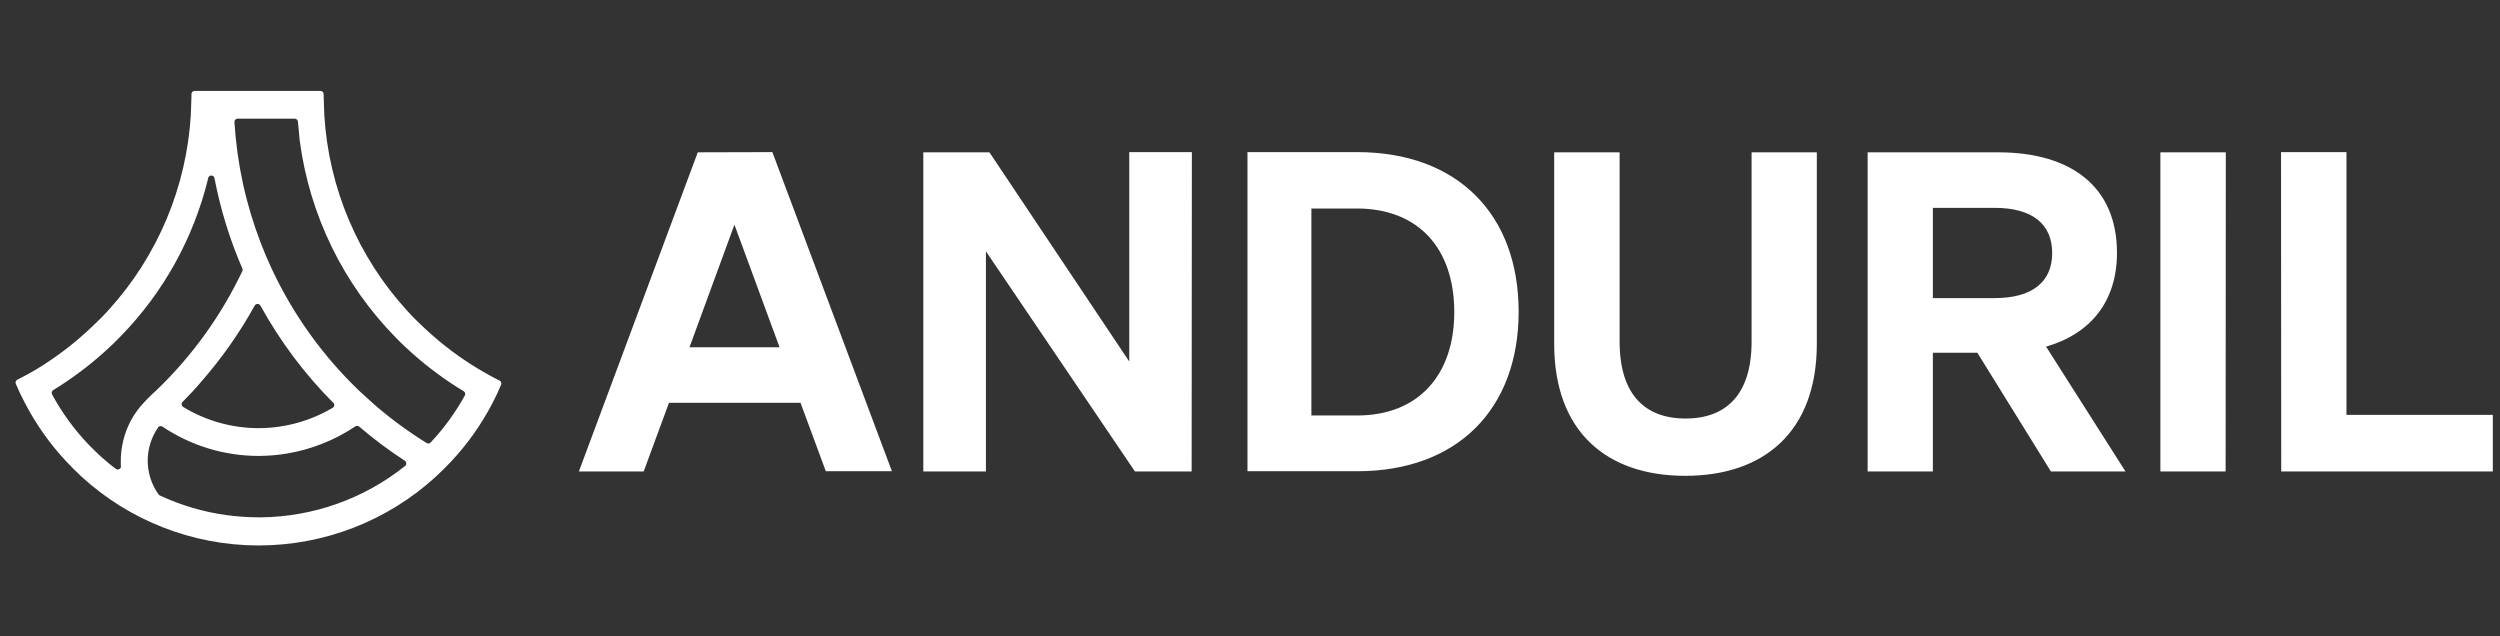 <svg xmlns="http://www.w3.org/2000/svg" fill="none" viewBox="0 0 110 28" height="28" width="110">
<rect x="0" y="0" width="110" height="28" fill="#333333" stroke="none"/>
<g clip-path="url(#clip0_558_3974)">
<path fill="white" d="M33.984 6.693L39.244 20.734H36.336L35.223 17.724H29.435L28.322 20.743H25.471L30.702 6.702L33.984 6.693ZM30.337 15.281H34.301L32.315 9.886L30.337 15.281ZM52.432 20.743H49.937L43.381 11.059V20.743H40.626V6.702H43.535L49.687 15.906V6.693H52.442L52.432 20.743ZM54.889 6.693H59.717C64.132 6.693 66.82 9.434 66.82 13.713C66.82 17.993 64.132 20.734 59.717 20.734H54.889V6.693ZM59.717 18.281C62.424 18.281 63.988 16.483 63.988 13.732C63.988 10.944 62.424 9.174 59.698 9.174H57.701V18.281H59.717ZM68.384 15.127V6.702H71.263V15.031C71.263 17.397 72.415 18.416 74.162 18.416C75.918 18.416 77.07 17.397 77.07 15.031V6.702H79.94V15.127C79.94 19.003 77.608 20.936 74.152 20.936C70.697 20.936 68.384 19.003 68.384 15.127ZM85.046 20.743H82.176V6.702H87.916C91.141 6.702 93.147 8.222 93.147 11.126C93.147 13.252 91.995 14.685 90.028 15.252L93.521 20.743H90.239L87.004 15.521H85.046V20.743ZM87.762 13.117C89.442 13.117 90.296 12.386 90.296 11.136C90.296 9.866 89.433 9.145 87.762 9.145H85.046V13.117H87.762ZM97.927 20.743H95.057V6.702H97.936L97.927 20.743ZM100.365 6.693H103.244V18.253H109.684V20.743H100.374L100.365 6.693ZM21.977 16.743C21.699 16.608 21.43 16.454 21.162 16.3C20.27 15.775 19.439 15.153 18.685 14.444C18.426 14.204 18.167 13.954 17.927 13.684C15.755 11.319 14.463 8.276 14.27 5.067L14.241 4.231V4.154C14.243 4.134 14.24 4.114 14.233 4.096C14.227 4.077 14.216 4.06 14.203 4.046C14.189 4.031 14.173 4.02 14.155 4.012C14.137 4.004 14.117 4 14.097 4H8.569C8.549 4 8.53 4.004 8.511 4.012C8.493 4.02 8.477 4.031 8.464 4.046C8.45 4.06 8.44 4.077 8.433 4.096C8.426 4.114 8.424 4.134 8.425 4.154V4.231L8.396 5.067C8.204 8.236 6.941 11.244 4.816 13.598C4.576 13.867 4.317 14.127 4.058 14.367C3.305 15.088 2.474 15.724 1.582 16.262C1.315 16.418 1.042 16.566 0.766 16.704C0.731 16.721 0.705 16.75 0.692 16.786C0.68 16.823 0.682 16.862 0.699 16.896C0.823 17.185 0.948 17.454 1.082 17.704C1.567 18.642 2.177 19.51 2.896 20.282C3.108 20.512 3.338 20.734 3.568 20.955C5.696 22.909 8.475 23.995 11.361 24C14.247 24.005 17.03 22.93 19.165 20.984C19.405 20.763 19.626 20.541 19.837 20.32C20.559 19.552 21.172 18.688 21.661 17.752C21.801 17.486 21.929 17.213 22.045 16.935C22.061 16.901 22.063 16.861 22.051 16.825C22.038 16.789 22.012 16.759 21.977 16.743ZM5.325 20.503C5.327 20.53 5.321 20.558 5.307 20.582C5.294 20.607 5.274 20.627 5.25 20.64C5.225 20.653 5.198 20.659 5.17 20.657C5.143 20.655 5.116 20.645 5.094 20.628C4.922 20.5 4.755 20.365 4.595 20.224C4.346 20.012 4.135 19.801 3.933 19.599C3.288 18.929 2.736 18.175 2.292 17.358C2.274 17.326 2.269 17.288 2.278 17.252C2.287 17.217 2.309 17.186 2.34 17.166C3.138 16.678 3.89 16.118 4.586 15.492C4.835 15.271 5.085 15.031 5.315 14.79C7.191 12.869 8.517 10.477 9.154 7.866C9.154 7.828 9.17 7.791 9.197 7.764C9.224 7.737 9.26 7.722 9.298 7.722C9.337 7.722 9.373 7.737 9.4 7.764C9.427 7.791 9.442 7.828 9.442 7.866C9.704 9.221 10.112 10.543 10.661 11.809C10.671 11.829 10.675 11.85 10.675 11.872C10.675 11.893 10.671 11.915 10.661 11.934C9.728 13.896 8.447 15.672 6.88 17.175C6.643 17.387 6.419 17.611 6.208 17.849C5.775 18.356 5.486 18.97 5.373 19.628C5.334 19.84 5.315 20.056 5.315 20.272V20.503H5.325ZM14.664 17.714C14.68 17.73 14.693 17.749 14.7 17.77C14.708 17.791 14.71 17.814 14.708 17.837C14.705 17.859 14.697 17.881 14.684 17.899C14.671 17.918 14.655 17.934 14.635 17.945C13.658 18.523 12.545 18.831 11.41 18.839H11.381C10.21 18.838 9.061 18.516 8.06 17.906C8.042 17.895 8.027 17.88 8.015 17.862C8.004 17.844 7.996 17.824 7.994 17.802C7.991 17.781 7.993 17.76 7.999 17.74C8.006 17.719 8.017 17.701 8.031 17.685C8.319 17.397 8.607 17.089 8.866 16.781C9.763 15.755 10.549 14.637 11.208 13.444C11.221 13.422 11.239 13.404 11.261 13.391C11.283 13.378 11.308 13.372 11.333 13.372C11.358 13.372 11.383 13.378 11.405 13.391C11.427 13.404 11.445 13.422 11.458 13.444C12.321 15.014 13.4 16.454 14.664 17.724V17.714ZM6.947 18.81C6.957 18.794 6.971 18.781 6.987 18.77C7.003 18.76 7.021 18.752 7.04 18.749C7.058 18.745 7.078 18.745 7.096 18.749C7.115 18.753 7.133 18.761 7.148 18.772C8.401 19.612 9.874 20.061 11.381 20.061L11.727 20.051C12.029 20.038 12.33 20.005 12.629 19.955C13.704 19.776 14.728 19.369 15.633 18.762C15.659 18.745 15.69 18.736 15.721 18.738C15.752 18.74 15.782 18.752 15.806 18.772C16.441 19.315 17.111 19.817 17.812 20.272C17.832 20.285 17.848 20.303 17.859 20.324C17.87 20.345 17.876 20.369 17.876 20.392C17.876 20.416 17.87 20.44 17.859 20.46C17.848 20.482 17.832 20.499 17.812 20.512C16.009 21.948 13.78 22.74 11.477 22.763H11.391C10.919 22.762 10.447 22.73 9.98 22.667C8.96 22.529 7.966 22.237 7.033 21.801C7.01 21.791 6.99 21.774 6.976 21.753C6.669 21.325 6.503 20.812 6.499 20.285C6.496 19.758 6.656 19.243 6.956 18.81H6.947ZM16.526 17.849L15.835 17.224C14.213 15.678 12.894 13.841 11.947 11.809C11.773 11.437 11.613 11.059 11.467 10.674C10.816 8.98 10.428 7.197 10.316 5.385C10.313 5.364 10.315 5.344 10.321 5.324C10.327 5.304 10.337 5.286 10.351 5.27C10.364 5.255 10.381 5.242 10.4 5.234C10.419 5.225 10.439 5.221 10.46 5.221H12.955C12.974 5.22 12.993 5.223 13.011 5.229C13.029 5.235 13.046 5.244 13.06 5.257C13.074 5.269 13.086 5.284 13.094 5.301C13.103 5.319 13.108 5.337 13.109 5.356L13.186 6.173C13.616 9.457 15.106 12.51 17.428 14.867C17.658 15.108 17.908 15.338 18.157 15.56C18.853 16.179 19.605 16.733 20.403 17.214C20.434 17.234 20.457 17.265 20.465 17.3C20.474 17.336 20.469 17.374 20.451 17.406C20.039 18.151 19.536 18.843 18.954 19.464C18.932 19.49 18.901 19.507 18.868 19.512C18.835 19.517 18.801 19.511 18.772 19.493C17.982 19.004 17.231 18.454 16.526 17.849Z"></path>
</g>
<defs>
<clipPath id="clip0_558_3974">
<rect transform="translate(0.684)" fill="white" height="28" width="109"></rect>
</clipPath>
</defs>
</svg>
